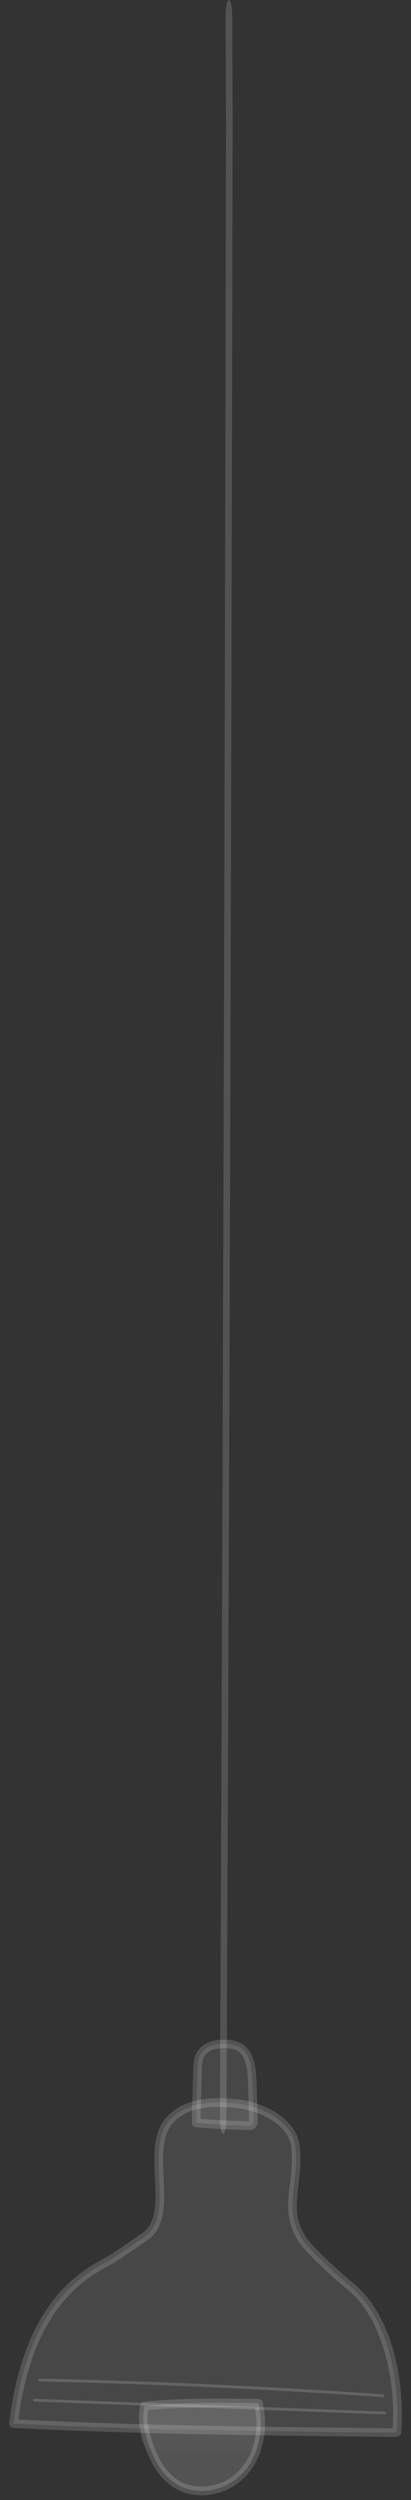 <svg width="38" height="231" viewBox="0 0 38 231" fill="none" xmlns="http://www.w3.org/2000/svg">
<rect x="0" y="0" width="38" height="231" fill="#333333" stroke="none"/>
<path d="M20.634 197.17H20.628C20.457 197.139 20.322 196.417 20.328 195.538C20.585 142.338 20.756 85.528 20.897 11.425L20.86 1.601C20.854 0.722 20.995 0 21.16 0C21.331 0 21.472 0.691 21.472 1.538L21.509 11.425C21.368 85.623 21.191 142.401 20.94 195.632C20.94 196.48 20.799 197.17 20.634 197.17Z" fill="white" fill-opacity="0.16"/>
<path d="M18.133 196.142C18.172 194.532 18.22 192.93 18.259 191.32C18.275 190.799 18.291 190.254 18.559 189.804C19.016 189.015 20.049 188.81 20.949 188.857C21.406 188.881 21.887 188.96 22.266 189.228C22.597 189.457 22.826 189.812 22.983 190.191C23.275 190.901 23.307 191.683 23.338 192.44C23.378 193.585 23.417 194.729 23.441 195.881C23.441 196.055 23.433 196.252 23.299 196.355C23.204 196.426 23.086 196.418 22.968 196.418C21.375 196.363 19.789 196.307 18.133 196.142Z" fill="white" fill-opacity="0.1"/>
<path d="M23.019 196.812C22.988 196.812 22.964 196.812 22.94 196.812C21.379 196.765 19.77 196.71 18.09 196.544C17.884 196.52 17.727 196.347 17.735 196.142L17.861 191.32C17.877 190.807 17.892 190.16 18.208 189.615C18.673 188.818 19.675 188.4 20.96 188.471C21.379 188.494 21.986 188.565 22.483 188.913C22.846 189.165 23.13 189.544 23.335 190.049C23.658 190.838 23.689 191.73 23.721 192.44C23.761 193.577 23.8 194.737 23.824 195.881C23.824 196.055 23.831 196.449 23.516 196.686C23.35 196.797 23.153 196.812 23.019 196.812ZM18.539 195.779C20.061 195.913 21.536 195.96 22.964 196.007C22.98 196.007 23.003 196.007 23.027 196.007C23.027 195.984 23.035 195.936 23.027 195.873C23.003 194.729 22.972 193.577 22.932 192.44C22.909 191.762 22.877 190.988 22.609 190.325C22.467 189.97 22.27 189.702 22.033 189.544C21.781 189.362 21.434 189.276 20.921 189.244C20.456 189.22 19.336 189.244 18.894 189.994C18.673 190.365 18.665 190.87 18.65 191.32L18.539 195.779Z" fill="white" fill-opacity="0.16"/>
<path d="M13.37 222.303C13.071 223.464 13.339 224.703 13.741 225.839C14.222 227.204 14.932 228.562 16.107 229.39C18.008 230.724 20.792 230.235 22.385 228.57C23.979 226.904 24.436 224.324 23.892 222.043C20.469 222.004 17.046 221.956 13.37 222.303Z" fill="white" fill-opacity="0.16"/>
<path d="M18.653 230.558C17.66 230.558 16.689 230.282 15.877 229.714C14.804 228.964 13.976 227.733 13.361 225.973C12.832 224.458 12.714 223.266 12.982 222.209C13.022 222.043 13.164 221.925 13.329 221.909C17.029 221.562 20.515 221.609 23.89 221.648C24.072 221.648 24.23 221.775 24.269 221.956C24.884 224.529 24.269 227.173 22.668 228.846C21.595 229.967 20.105 230.558 18.653 230.558ZM13.692 222.674C13.55 223.511 13.684 224.489 14.11 225.713C14.67 227.315 15.396 228.412 16.326 229.067C17.991 230.227 20.578 229.888 22.092 228.293C23.449 226.873 24.001 224.655 23.567 222.438C20.396 222.398 17.123 222.367 13.692 222.674Z" fill="white" fill-opacity="0.16"/>
<path d="M36.672 224.766C24.73 224.647 12.781 224.521 1.242 223.929C1.968 218.05 3.94 212.439 8.995 209.479C10.762 208.445 9.729 209.163 13.341 206.693C16.386 204.61 13.199 198.541 15.739 195.842C17.245 194.24 19.588 194.145 21.757 194.35C24.375 194.603 27.081 196.142 27.317 198.344C27.696 201.84 26.048 204.239 28.082 207.088C28.784 208.074 31.348 210.41 32.286 211.16C35.986 214.096 37.042 220.378 36.672 224.766Z" fill="white" fill-opacity="0.1"/>
<path d="M36.672 225.168C24.92 225.05 12.781 224.924 1.218 224.332C1.108 224.324 1.005 224.276 0.935 224.19C0.864 224.103 0.832 223.992 0.848 223.882C1.747 216.566 4.342 211.744 8.79 209.14C9.208 208.895 9.476 208.745 9.681 208.627C10.32 208.272 10.376 208.24 13.12 206.362C14.524 205.407 14.43 203.386 14.327 201.248C14.225 199.148 14.122 196.978 15.455 195.566C17.151 193.758 19.738 193.758 21.796 193.956C24.462 194.208 27.444 195.818 27.712 198.304C27.854 199.63 27.72 200.822 27.593 201.871C27.388 203.647 27.207 205.178 28.406 206.859C29.052 207.766 31.545 210.063 32.539 210.852C36.238 213.78 37.484 219.967 37.082 224.797C37.05 225.01 36.877 225.168 36.672 225.168ZM1.692 223.558C12.986 224.126 24.833 224.253 36.309 224.363C36.593 219.936 35.402 214.135 32.042 211.476C31.166 210.781 28.508 208.374 27.759 207.325C26.379 205.399 26.584 203.639 26.805 201.776C26.931 200.719 27.057 199.63 26.923 198.391C26.71 196.402 24.107 194.974 21.717 194.753C19.832 194.571 17.482 194.563 16.031 196.118C14.934 197.286 15.029 199.291 15.124 201.224C15.234 203.481 15.345 205.825 13.57 207.033C10.801 208.927 10.746 208.958 10.076 209.329C9.871 209.44 9.618 209.59 9.2 209.834C5.06 212.249 2.599 216.748 1.692 223.558Z" fill="white" fill-opacity="0.16"/>
<path d="M35.567 223.085L3.174 221.901C3.103 221.901 3.04 221.838 3.048 221.767C3.048 221.696 3.119 221.641 3.182 221.641L35.567 222.824C35.638 222.824 35.701 222.887 35.693 222.958C35.693 223.029 35.638 223.085 35.567 223.085Z" fill="white" fill-opacity="0.16"/>
<path d="M35.38 221.491H35.373C24.867 220.757 14.195 220.267 3.674 220.038C3.603 220.038 3.54 219.975 3.548 219.904C3.548 219.833 3.611 219.786 3.682 219.778C14.211 220.007 24.883 220.496 35.396 221.23C35.467 221.238 35.522 221.301 35.522 221.372C35.507 221.443 35.451 221.491 35.38 221.491Z" fill="white" fill-opacity="0.16"/>
<g opacity="0.129">
<path d="M23.549 224.797C23.067 224.561 22.5 224.718 21.987 224.632C20.638 224.632 19.297 224.561 17.949 224.537C16.403 224.521 16.229 224.497 14.888 224.284C14.415 224.221 13.91 223.992 13.469 224.276C12.68 224.71 12.845 226.013 13.721 226.226C16.008 226.628 18.343 226.597 20.654 226.478C21.403 226.478 22.152 226.534 22.902 226.447C23.194 226.502 23.509 226.431 23.722 226.202C24.132 225.807 24.03 225.081 23.549 224.797Z" fill="white" fill-opacity="0.16"/>
</g>
</svg>

